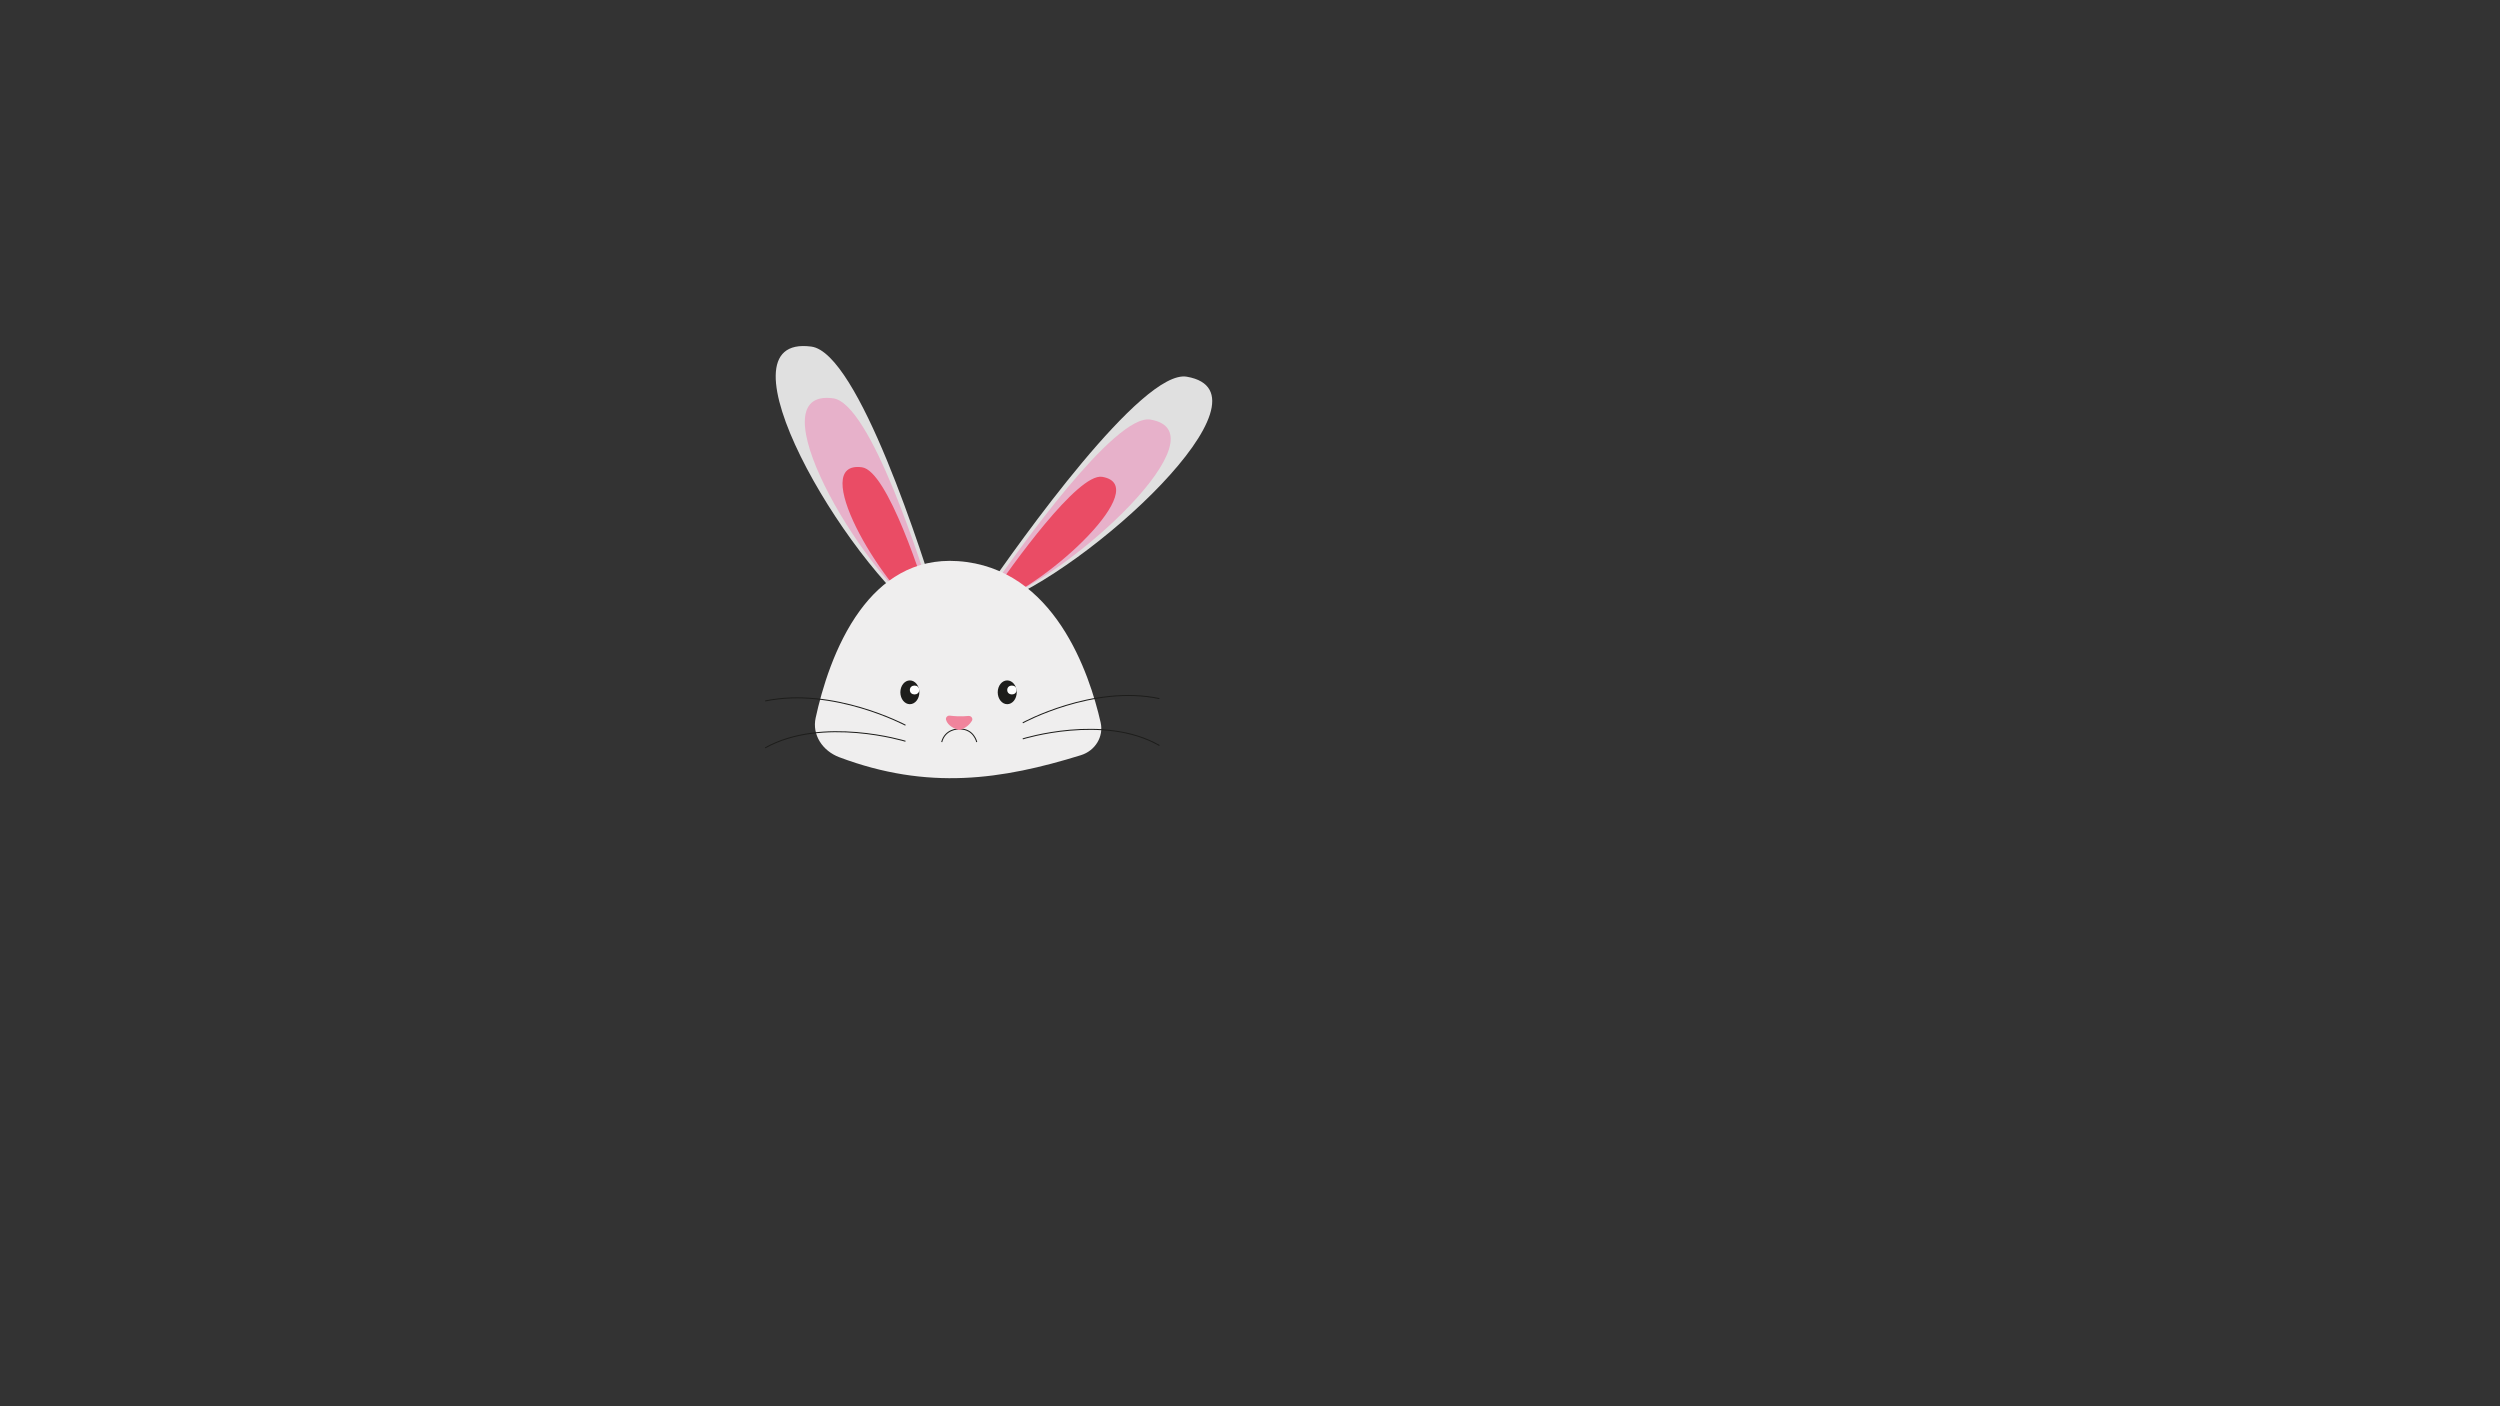 <?xml version="1.0" encoding="UTF-8"?><svg id="a" xmlns="http://www.w3.org/2000/svg" width="1920" height="1080" viewBox="0 0 1920 1080"><rect x="0" y="0" width="1920" height="1080" fill="#333333" stroke="none"/><defs><style>.b{fill:#fff;}.c{fill:#ea4c65;}.d{fill:#e7b1ca;}.e{fill:none;stroke:#1d1d1b;stroke-miterlimit:10;stroke-width:.78px;}.f{fill:#e0e0e0;}.g{fill:#f0849c;}.h{fill:#efeeee;}.i{fill:#1d1d1b;}</style></defs><g><path class="f" d="M762.76,464.77c-5.53,1.97-10.81-3.56-7.72-8.05,28.33-41.19,122.15-173.3,156.43-167.41,72.54,12.51-75.01,149.22-148.69,175.45h-.02Z"/><path class="d" d="M765.46,461.65c-4.4,1.56-8.59-2.83-6.14-6.4,22.5-32.73,97.04-137.7,124.27-133.01,57.63,9.94-59.6,118.55-118.15,139.4l.02,.02Z"/><path class="c" d="M765.37,461.99c-3.01,1.07-5.9-1.94-4.22-4.4,15.46-22.49,66.67-94.61,85.38-91.38,39.6,6.83-40.94,81.46-81.16,95.78Z"/></g><g><path class="f" d="M712.37,477.84c4.85,3.54,11.94-.09,10.38-5.3-14.41-47.69-63.55-201.57-99.65-206.36-76.38-10.16,24.71,164.4,89.27,211.66Z"/><path class="d" d="M710.74,474.07c3.85,2.83,9.49-.08,8.25-4.2-11.44-37.9-50.49-160.17-79.16-163.97-60.68-8.06,19.63,130.62,70.93,168.19l-.02-.02Z"/><path class="c" d="M710.71,474.42c2.64,1.94,6.53-.05,5.66-2.89-7.86-26.04-34.7-110.03-54.39-112.66-41.69-5.54,13.49,89.74,48.72,115.54h.02Z"/></g><path class="h" d="M830.11,579.99c-60.76,18.83-117.39,27.2-185.52,1.56-12.97-4.89-20.98-17.2-18.18-30.15,4.75-21.93,14.7-56.08,33.99-82.45,16.94-23.15,41.08-40.32,75.25-38,74.23,5.02,101.16,86.53,109.64,123.93,2.45,10.81-4.08,21.66-15.18,25.11Z"/><ellipse class="i" cx="698.77" cy="531.69" rx="7.3" ry="9.13"/><ellipse class="b" cx="702.36" cy="529.92" rx="3.59" ry="3.41"/><ellipse class="i" cx="773.55" cy="531.69" rx="7.3" ry="9.13"/><ellipse class="b" cx="777.14" cy="529.92" rx="3.59" ry="3.41"/><path class="e" d="M735.83,559.87s-9.98,0-12.6,10.05"/><path class="e" d="M750.14,569.91s-2.19-10.05-12.83-10.03"/><path class="g" d="M735.83,560.55c-2.24-.72-7.95-2.99-9.27-7.71-.5-1.77,1.03-3.47,2.95-3.22,3.17,.4,8.48,.82,14.21,.23,2.22-.23,3.82,2,2.66,3.82-1.55,2.46-4.25,5.3-8.83,6.87-.56,.2-1.18,.18-1.74,0l.02,.02Z"/><path class="e" d="M785.47,555.15s53.68-29.47,104.97-18.62"/><path class="e" d="M785.47,567.46s62.13-19.49,104.97,5.09"/><path class="e" d="M695.41,556.96s-55.13-29.47-107.77-18.62"/><path class="e" d="M695.41,569.27s-63.8-19.49-107.77,5.09"/></svg>
